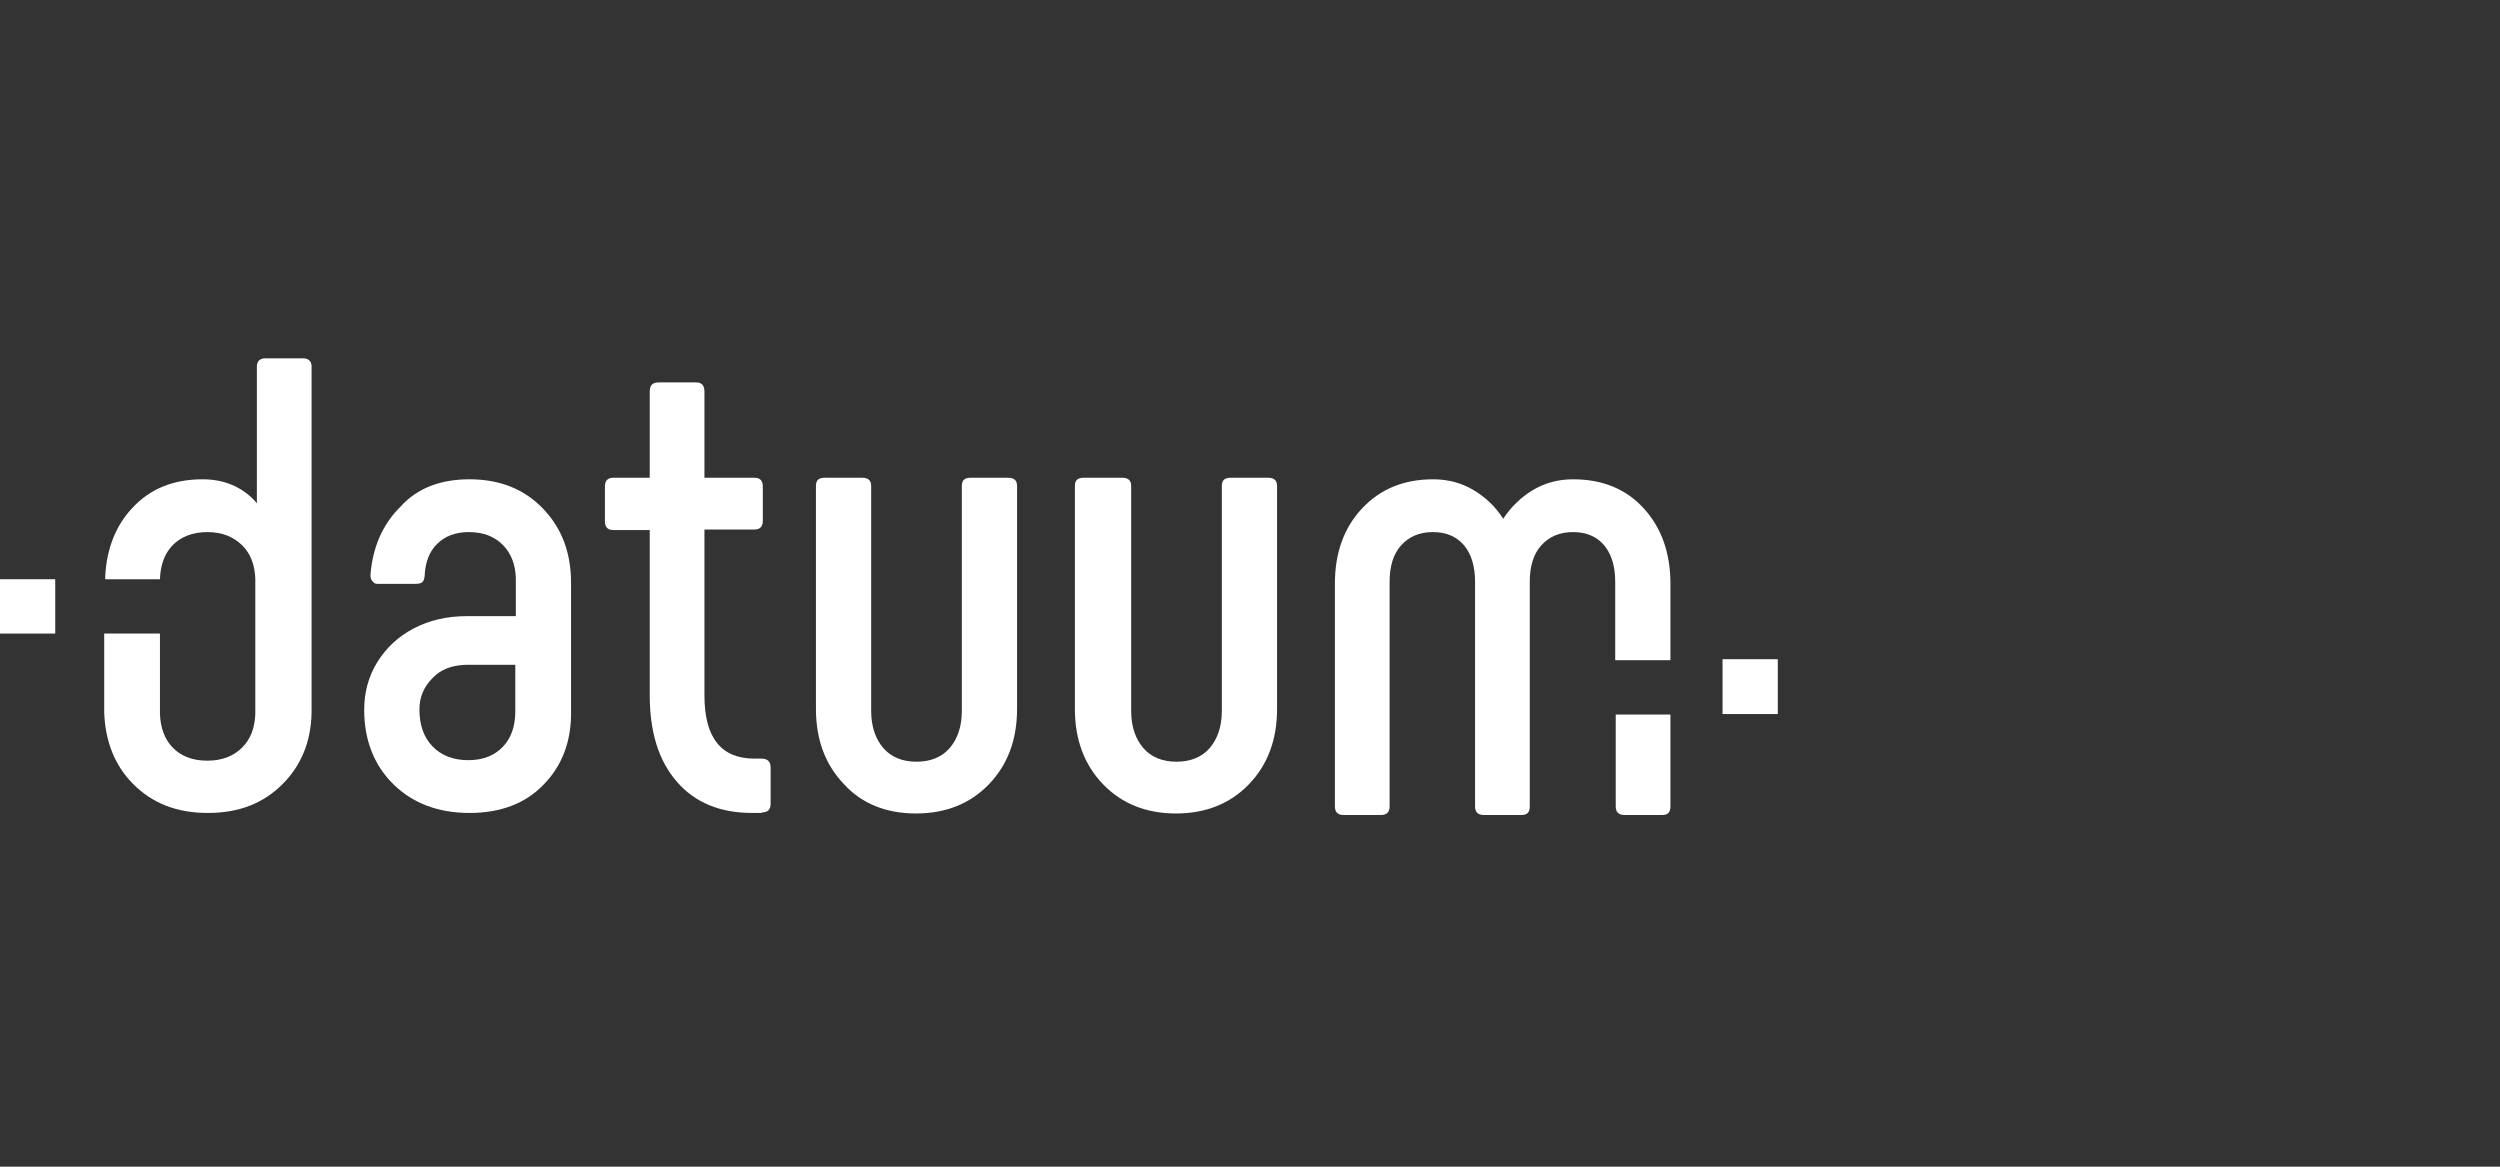 <svg width="300" height="140" viewBox="0 0 300 140" fill="none" xmlns="http://www.w3.org/2000/svg">
<rect x="0" y="0" width="300" height="140" fill="#333333" stroke="none"/>
<path fill-rule="evenodd" clip-rule="evenodd" d="M36.389 43H36.514C37.014 43.062 37.327 43.307 37.39 43.861V43.984V85.069V85.5C37.327 89.006 36.139 91.835 33.951 94.049C31.637 96.386 28.699 97.555 24.947 97.555C21.196 97.555 18.257 96.386 15.944 94.049C13.755 91.835 12.63 88.944 12.505 85.5V85.069V76.028H19.195V85.316V85.684C19.258 87.345 19.758 88.698 20.696 89.682C21.696 90.728 23.072 91.281 24.885 91.281C26.635 91.281 28.073 90.728 29.074 89.682C30.074 88.698 30.575 87.345 30.637 85.684V85.316V69.816V69.447C30.575 67.787 30.074 66.433 29.074 65.449C28.011 64.404 26.635 63.85 24.885 63.85C23.134 63.85 21.696 64.404 20.696 65.449C19.758 66.433 19.258 67.787 19.195 69.447V69.509H12.63V69.078C12.818 65.818 13.88 63.112 15.819 61.021C17.945 58.684 20.758 57.515 24.322 57.515C26.823 57.515 28.949 58.376 30.575 60.098L30.825 60.406V43.984V43.861C30.887 43.369 31.137 43.062 31.7 43H31.825H36.389Z" fill="white"/>
<path fill-rule="evenodd" clip-rule="evenodd" d="M56.334 57.515C59.961 57.515 62.899 58.684 65.15 61.021C67.401 63.358 68.526 66.311 68.526 69.939V85.377V85.869C68.464 89.252 67.338 92.02 65.213 94.172C63.024 96.448 60.023 97.555 56.334 97.555C52.583 97.555 49.519 96.386 47.206 94.111C44.892 91.835 43.704 88.821 43.704 85.192C43.704 83.101 44.204 81.195 45.267 79.473C46.33 77.75 47.768 76.397 49.644 75.413C51.52 74.429 53.645 73.937 56.021 73.937H61.899V69.693V69.324C61.836 67.725 61.336 66.433 60.398 65.449C59.398 64.404 58.022 63.85 56.272 63.85C54.646 63.85 53.395 64.342 52.458 65.265C51.52 66.188 51.02 67.479 50.957 69.14C50.894 69.509 50.832 69.755 50.644 69.878C50.519 70.001 50.207 70.062 49.894 70.062H45.392H45.267C45.017 70.062 44.83 69.939 44.705 69.755C44.517 69.57 44.454 69.324 44.454 69.017C44.705 65.634 45.955 62.866 48.081 60.775C50.082 58.561 52.895 57.515 56.334 57.515ZM61.836 79.78H56.209H55.834C54.208 79.842 52.895 80.334 51.957 81.318C50.894 82.363 50.332 83.593 50.332 85.131C50.332 86.976 50.832 88.452 51.895 89.559C52.958 90.666 54.396 91.22 56.209 91.22C57.96 91.22 59.335 90.666 60.336 89.621C61.336 88.575 61.836 87.161 61.836 85.377V79.78Z" fill="white"/>
<path fill-rule="evenodd" clip-rule="evenodd" d="M91.411 97.493C92.161 97.493 92.474 97.124 92.474 96.448V92.081C92.474 91.404 92.099 91.035 91.411 91.035H90.535C86.534 91.035 84.533 88.514 84.533 83.47V63.543H90.535C91.223 63.543 91.536 63.174 91.536 62.497V58.376C91.536 57.7 91.223 57.331 90.535 57.331H84.533V46.998C84.533 46.26 84.22 45.891 83.533 45.891H79.031C78.281 45.891 77.968 46.26 77.968 46.998V57.331H73.591C72.903 57.331 72.591 57.7 72.591 58.376V62.559C72.591 63.235 72.903 63.604 73.591 63.604H77.968V83.409C77.968 87.837 79.031 91.281 81.219 93.803C83.408 96.325 86.409 97.555 90.285 97.555H91.411V97.493Z" fill="white"/>
<path fill-rule="evenodd" clip-rule="evenodd" d="M109.918 97.617C113.482 97.617 116.42 96.448 118.671 94.111C120.922 91.774 122.048 88.76 122.048 85.07V58.315C122.048 57.638 121.672 57.331 120.985 57.331H116.483C115.733 57.331 115.42 57.638 115.42 58.315V85.316C115.42 87.161 114.92 88.637 113.982 89.744C113.044 90.851 111.668 91.405 109.98 91.405C108.292 91.405 106.917 90.851 105.979 89.744C105.041 88.637 104.541 87.161 104.541 85.316V58.315C104.541 57.638 104.166 57.331 103.478 57.331H98.976C98.226 57.331 97.913 57.638 97.913 58.315V85.07C97.913 88.76 99.038 91.774 101.289 94.111C103.415 96.448 106.354 97.617 109.918 97.617Z" fill="white"/>
<path fill-rule="evenodd" clip-rule="evenodd" d="M141.118 97.617C144.682 97.617 147.621 96.448 149.871 94.111C152.122 91.774 153.248 88.76 153.248 85.07V58.315C153.248 57.639 152.873 57.331 152.185 57.331H147.683C146.933 57.331 146.62 57.639 146.62 58.315V85.316C146.62 87.161 146.12 88.637 145.182 89.744C144.244 90.851 142.869 91.405 141.181 91.405C139.492 91.405 138.117 90.851 137.179 89.744C136.241 88.637 135.741 87.161 135.741 85.316V58.315C135.741 57.639 135.366 57.331 134.678 57.331H130.051C129.301 57.331 128.988 57.639 128.988 58.315V85.07C128.988 88.76 130.114 91.774 132.365 94.111C134.615 96.448 137.554 97.617 141.118 97.617Z" fill="white"/>
<path fill-rule="evenodd" clip-rule="evenodd" d="M0 69.508H6.628V76.028H0V69.508Z" fill="white"/>
<path fill-rule="evenodd" clip-rule="evenodd" d="M200.453 85.746V96.756C200.453 97.494 200.141 97.801 199.453 97.801H194.951C194.201 97.801 193.888 97.432 193.888 96.756V85.746H200.453ZM188.761 57.516C192.325 57.516 195.139 58.684 197.265 61.021C199.39 63.358 200.453 66.372 200.453 70.062V79.227H193.826V69.817C193.826 68.094 193.451 66.741 192.7 65.696L192.513 65.45C191.637 64.404 190.387 63.85 188.761 63.85C187.136 63.85 185.885 64.404 184.947 65.45C184.009 66.495 183.572 67.971 183.572 69.817V96.756C183.572 97.494 183.259 97.801 182.571 97.801H178.069C177.319 97.801 177.007 97.432 177.007 96.756V69.817C177.007 67.971 176.569 66.495 175.694 65.45C174.818 64.404 173.568 63.85 171.942 63.85C170.316 63.85 169.066 64.404 168.128 65.45C167.19 66.495 166.753 67.971 166.753 69.817V96.756C166.753 97.494 166.377 97.801 165.69 97.801H161.25C160.5 97.801 160.188 97.432 160.188 96.756V70.062C160.188 66.372 161.25 63.358 163.439 61.021C165.627 58.684 168.441 57.516 172.005 57.516C173.755 57.516 175.381 57.946 176.819 58.807C178.257 59.668 179.445 60.775 180.383 62.251C181.321 60.837 182.509 59.668 183.947 58.807C185.385 57.946 187.01 57.516 188.761 57.516Z" fill="white"/>
<path fill-rule="evenodd" clip-rule="evenodd" d="M206.706 79.104H213.334V85.685H206.706V79.104Z" fill="white"/>
</svg>
